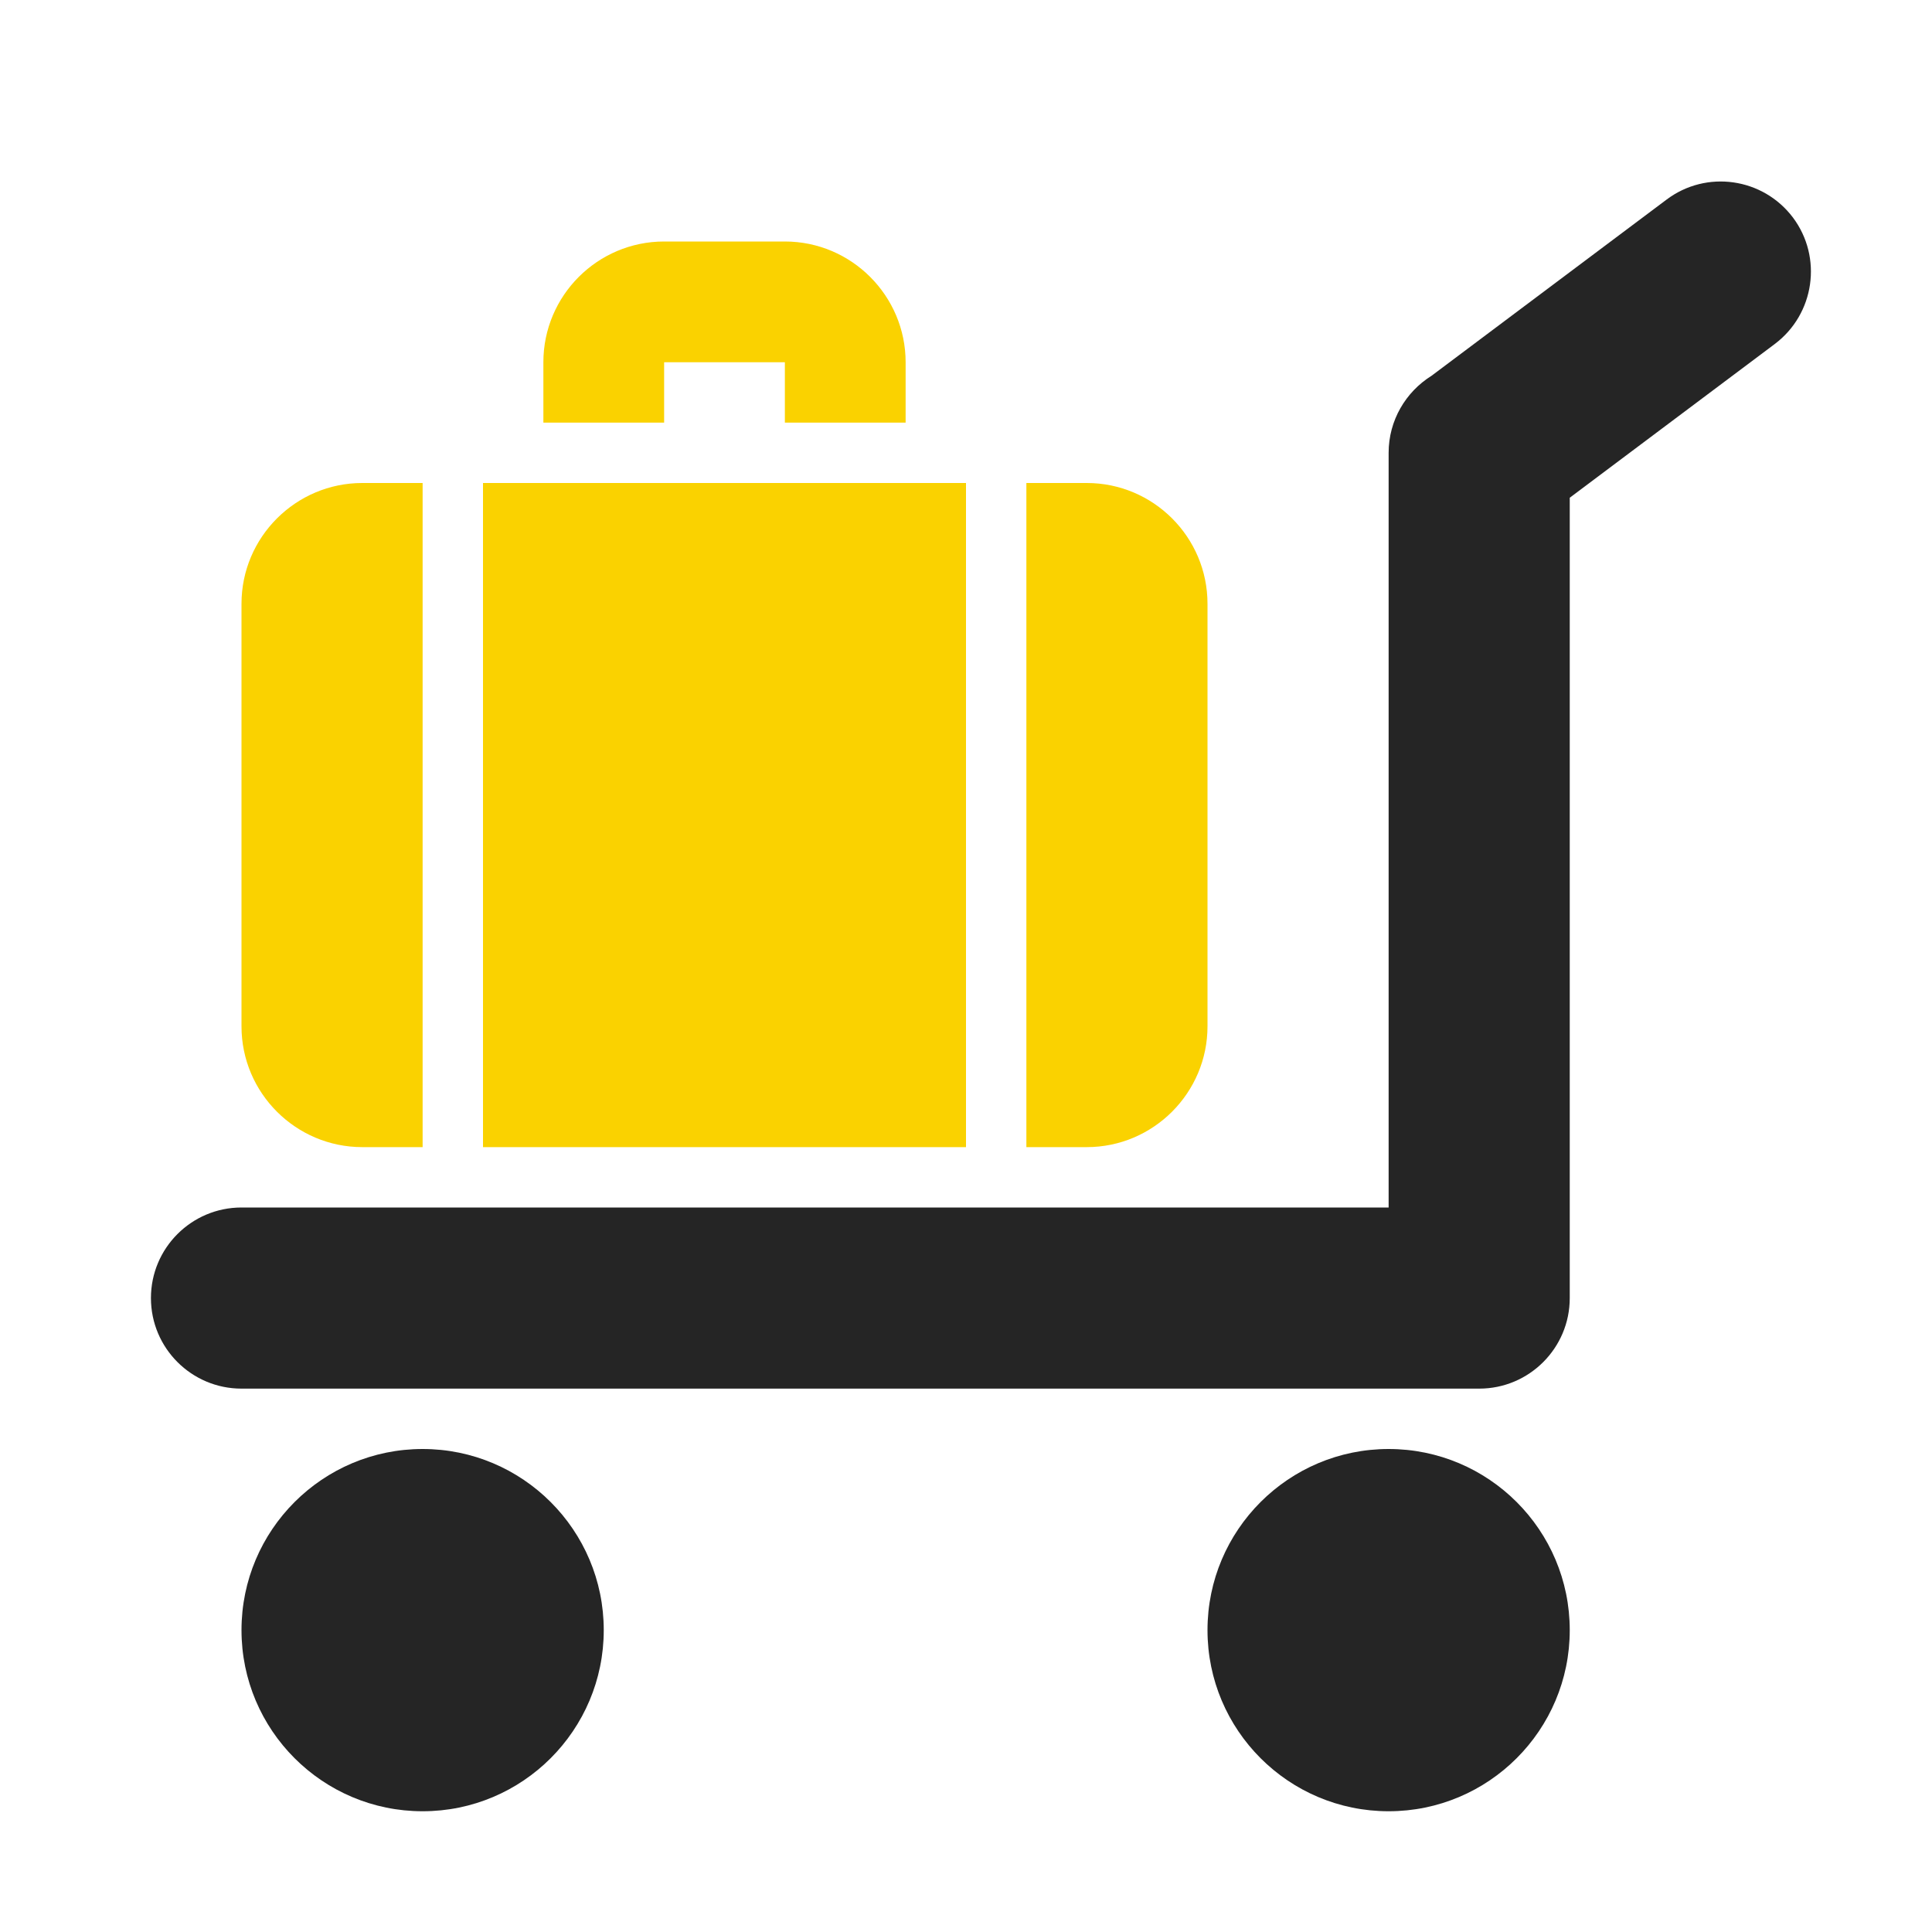 <?xml version="1.0" encoding="UTF-8"?>
<!DOCTYPE svg PUBLIC "-//W3C//DTD SVG 1.1//EN" "http://www.w3.org/Graphics/SVG/1.1/DTD/svg11.dtd">
<svg xmlns="http://www.w3.org/2000/svg" xml:space="preserve" width="1024px" height="1024px" shape-rendering="geometricPrecision" text-rendering="geometricPrecision" image-rendering="optimizeQuality" fill-rule="nonzero" clip-rule="evenodd" viewBox="0 0 10240 10240" xmlns:xlink="http://www.w3.org/1999/xlink">
	<title>platform_truck_suitcase icon</title>
	<desc>platform_truck_suitcase icon from the IconExperience.com O-Collection. Copyright by INCORS GmbH (www.incors.com).</desc>
	<path id="curve3" fill="#252525" d="M7360 7680c530,0 960,430 960,960 0,530 -430,960 -960,960 -530,0 -960,-430 -960,-960 0,-530 430,-960 960,-960zm-5120 0c530,0 960,430 960,960 0,530 -430,960 -960,960 -530,0 -960,-430 -960,-960 0,-530 430,-960 960,-960z"/>
	<path id="curve2" fill="#252525" d="M1280 7360c-265,0 -480,-215 -480,-480 0,-265 215,-480 480,-480l6080 0 0 -4000c0,-172 91,-323 227,-408l1246 -934c211,-159 511,-116 670,95 158,211 115,511 -96,670l-1087 815 0 4242c0,265 -215,480 -480,480l-6560 0z"/>
	<path id="curve1" fill="#FAD200" d="M1920 2560l320 0 0 3520 -320 0c-352,0 -640,-287 -640,-640l0 -2240c0,-353 288,-640 640,-640zm640 0l2560 0 0 3520 -2560 0 0 -3520zm2880 0l320 0c353,0 640,287 640,640l0 2240c0,352 -287,640 -640,640l-320 0 0 -3520z"/>
	<path id="curve0" fill="#FAD200" d="M3520 1280l640 0c353,0 640,288 640,640l0 320 -640 0 0 -320 -640 0 0 320 -640 0 0 -320c0,-353 287,-640 640,-640z"/>
</svg>
